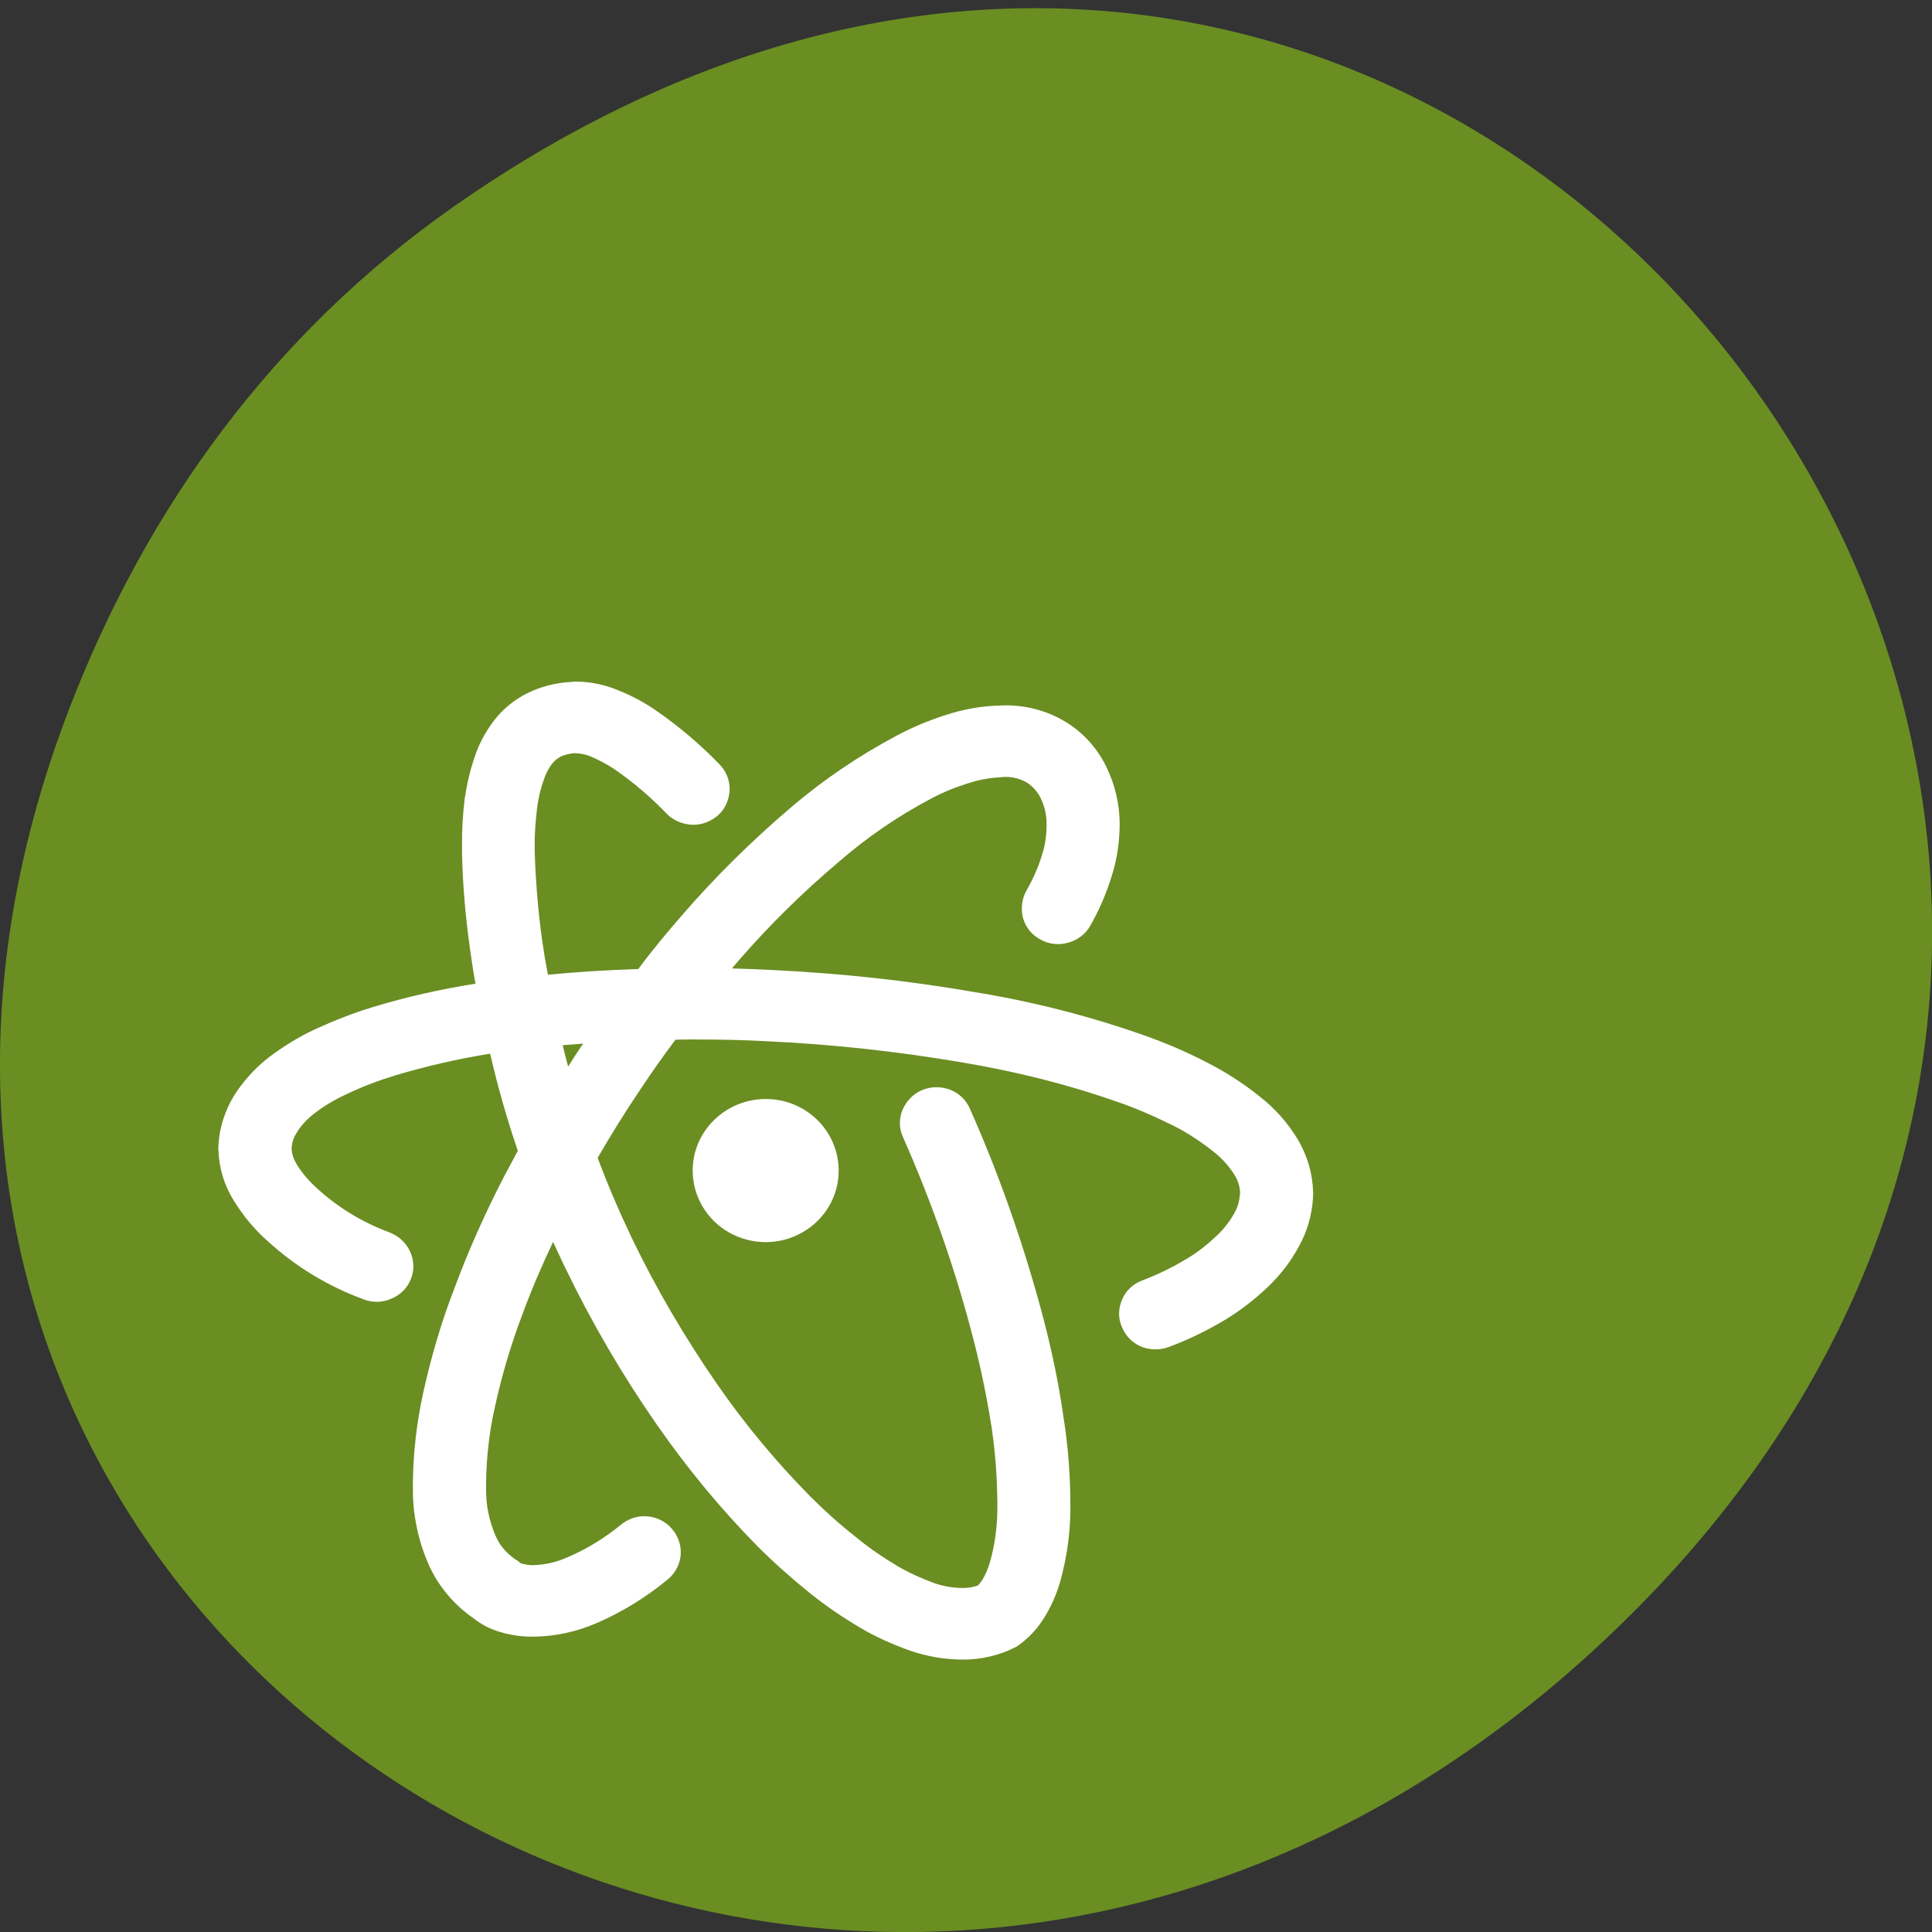 <svg xmlns="http://www.w3.org/2000/svg" viewBox="0 0 32 32"><rect x="0" y="0" width="32" height="32" fill="#333333" stroke="none"/><path d="m 7.52 3.418 c 16.367 -11.457 32.953 9.703 19.617 23.2 c -12.566 12.719 -32.09 0.93 -25.984 -14.895 c 1.273 -3.305 3.363 -6.199 6.367 -8.305" fill="#6a8e22"/><g fill="#fff"><path d="m 9.41 17.668 c 0.051 -0.086 0.105 -0.168 0.16 -0.25 c 0.027 -0.043 0.059 -0.086 0.09 -0.133 c -0.113 0.008 -0.227 0.02 -0.34 0.027 c 0.027 0.117 0.059 0.238 0.09 0.355 m -0.836 1.398 c -0.07 0.137 -0.145 0.27 -0.215 0.402 c -0.32 0.617 -0.605 1.254 -0.844 1.902 c -0.215 0.555 -0.379 1.129 -0.508 1.711 c -0.105 0.488 -0.164 0.984 -0.168 1.484 c 0 0.004 0 0.008 0 0.012 v 0.074 c -0.004 0.434 0.086 0.867 0.262 1.266 c 0.16 0.359 0.422 0.668 0.746 0.891 c 0.129 0.102 0.273 0.176 0.434 0.223 c 0.18 0.055 0.371 0.082 0.563 0.078 c 0.355 -0.004 0.707 -0.082 1.035 -0.223 c 0.426 -0.184 0.824 -0.43 1.184 -0.727 c 0.121 -0.102 0.199 -0.246 0.211 -0.402 c 0.012 -0.156 -0.039 -0.313 -0.145 -0.434 c -0.102 -0.121 -0.254 -0.195 -0.41 -0.207 c -0.16 -0.012 -0.316 0.039 -0.441 0.145 c -0.27 0.219 -0.566 0.402 -0.891 0.539 c -0.176 0.078 -0.367 0.121 -0.566 0.125 c -0.063 0 -0.125 -0.012 -0.184 -0.027 c -0.02 -0.008 -0.035 -0.02 -0.047 -0.035 c -0.168 -0.098 -0.305 -0.246 -0.379 -0.418 c -0.109 -0.25 -0.164 -0.516 -0.16 -0.789 c 0 -0.004 0 -0.004 0 -0.008 v -0.074 c 0.004 -0.422 0.051 -0.84 0.141 -1.246 c 0.113 -0.523 0.266 -1.043 0.457 -1.547 c 0.152 -0.414 0.324 -0.816 0.512 -1.211 c 0.07 0.148 0.137 0.301 0.211 0.449 c 0.43 0.891 0.934 1.754 1.504 2.574 c 0.5 0.719 1.055 1.395 1.672 2.02 c 0.27 0.27 0.555 0.523 0.855 0.766 c 0.266 0.215 0.547 0.406 0.844 0.582 c 0.262 0.156 0.547 0.281 0.836 0.383 c 0.273 0.094 0.555 0.141 0.848 0.145 c 0.316 0.004 0.633 -0.07 0.914 -0.219 c 0.188 -0.129 0.344 -0.297 0.461 -0.492 c 0.109 -0.18 0.191 -0.367 0.25 -0.566 c 0.125 -0.441 0.184 -0.898 0.172 -1.359 c -0.004 -0.461 -0.039 -0.918 -0.113 -1.375 c -0.074 -0.531 -0.184 -1.059 -0.316 -1.574 c -0.316 -1.211 -0.727 -2.395 -1.234 -3.539 c -0.066 -0.148 -0.18 -0.258 -0.332 -0.316 c -0.148 -0.055 -0.316 -0.055 -0.461 0.008 c -0.152 0.063 -0.262 0.184 -0.324 0.328 c -0.059 0.145 -0.059 0.309 0.008 0.449 c 0.48 1.086 0.875 2.211 1.168 3.355 c 0.125 0.48 0.223 0.965 0.301 1.457 c 0.059 0.406 0.09 0.813 0.094 1.227 c 0.008 0.34 -0.031 0.688 -0.125 1.012 c -0.031 0.102 -0.07 0.195 -0.121 0.281 c -0.023 0.035 -0.047 0.066 -0.074 0.094 c -0.082 0.031 -0.164 0.043 -0.25 0.043 c -0.16 0 -0.316 -0.027 -0.469 -0.078 c -0.211 -0.078 -0.414 -0.168 -0.609 -0.281 c -0.246 -0.148 -0.48 -0.305 -0.699 -0.488 c -0.27 -0.211 -0.516 -0.434 -0.754 -0.672 c -0.566 -0.574 -1.082 -1.195 -1.539 -1.855 c -0.535 -0.773 -1.01 -1.582 -1.414 -2.422 c -0.207 -0.434 -0.398 -0.879 -0.566 -1.328 c 0.219 -0.379 0.449 -0.75 0.691 -1.109 c 0.191 -0.289 0.391 -0.574 0.598 -0.848 c 0.098 -0.004 0.195 -0.004 0.293 -0.004 h 0.031 c 0.41 0 0.82 0.008 1.227 0.031 c 1.07 0.051 2.133 0.168 3.191 0.348 c 0.867 0.145 1.723 0.355 2.559 0.648 c 0.324 0.109 0.641 0.25 0.949 0.402 c 0.238 0.121 0.457 0.266 0.668 0.434 c 0.137 0.109 0.258 0.242 0.348 0.391 c 0.055 0.09 0.082 0.188 0.086 0.289 l -0.004 0.031 c -0.008 0.102 -0.035 0.203 -0.086 0.293 c -0.078 0.141 -0.176 0.27 -0.293 0.379 c -0.156 0.148 -0.324 0.285 -0.516 0.395 c -0.227 0.137 -0.469 0.254 -0.715 0.348 c -0.152 0.055 -0.273 0.164 -0.336 0.309 c -0.066 0.145 -0.074 0.309 -0.012 0.453 c 0.055 0.148 0.168 0.266 0.313 0.332 c 0.148 0.063 0.313 0.066 0.465 0.012 c 0.316 -0.117 0.629 -0.27 0.918 -0.441 c 0.262 -0.156 0.508 -0.348 0.73 -0.559 c 0.203 -0.195 0.379 -0.422 0.512 -0.672 c 0.133 -0.238 0.211 -0.504 0.23 -0.781 c 0 -0.008 0 -0.016 0 -0.023 l 0.004 -0.055 c 0 -0.008 0 -0.016 0 -0.023 c -0.008 -0.316 -0.094 -0.617 -0.258 -0.891 c -0.164 -0.27 -0.375 -0.508 -0.625 -0.703 c -0.27 -0.219 -0.563 -0.406 -0.875 -0.566 c -0.355 -0.184 -0.723 -0.34 -1.098 -0.469 c -0.898 -0.313 -1.824 -0.547 -2.766 -0.699 c -1.102 -0.191 -2.211 -0.309 -3.324 -0.363 c -0.227 -0.012 -0.453 -0.02 -0.68 -0.027 c 0.031 -0.039 0.066 -0.078 0.102 -0.121 c 0.512 -0.59 1.07 -1.141 1.672 -1.648 c 0.465 -0.406 0.977 -0.754 1.523 -1.043 c 0.203 -0.109 0.418 -0.195 0.641 -0.262 c 0.156 -0.051 0.324 -0.082 0.488 -0.09 l 0.078 -0.008 c 0.004 0 0.012 0 0.016 0 c 0.125 -0.004 0.25 0.031 0.359 0.09 c 0.098 0.063 0.18 0.152 0.23 0.254 c 0.07 0.141 0.105 0.293 0.102 0.453 c 0 0.164 -0.023 0.332 -0.074 0.488 c -0.063 0.211 -0.152 0.41 -0.262 0.602 c -0.074 0.133 -0.094 0.297 -0.055 0.449 c 0.043 0.152 0.145 0.281 0.285 0.355 c 0.137 0.078 0.305 0.102 0.461 0.055 c 0.152 -0.039 0.289 -0.141 0.363 -0.273 c 0.156 -0.27 0.277 -0.555 0.367 -0.852 c 0.082 -0.262 0.121 -0.535 0.125 -0.813 c 0.004 -0.34 -0.074 -0.68 -0.227 -0.988 c -0.148 -0.301 -0.383 -0.559 -0.672 -0.734 c -0.316 -0.191 -0.68 -0.281 -1.043 -0.27 l -0.082 0.004 c -0.008 0 -0.012 0 -0.02 0 c -0.277 0.012 -0.551 0.063 -0.816 0.148 c -0.285 0.09 -0.57 0.207 -0.832 0.348 c -0.625 0.332 -1.215 0.73 -1.754 1.191 c -0.641 0.547 -1.242 1.137 -1.793 1.773 c -0.254 0.293 -0.504 0.59 -0.734 0.902 c -0.5 0.016 -1 0.047 -1.496 0.094 c -0.039 -0.191 -0.07 -0.387 -0.098 -0.582 c -0.066 -0.477 -0.105 -0.957 -0.121 -1.438 v -0.125 c -0.004 -0.207 0.016 -0.414 0.039 -0.617 c 0.02 -0.156 0.055 -0.313 0.109 -0.461 c 0.031 -0.098 0.078 -0.191 0.141 -0.273 c 0.035 -0.043 0.078 -0.082 0.133 -0.113 c 0.066 -0.031 0.145 -0.051 0.223 -0.059 h 0.039 c 0.082 0.004 0.16 0.02 0.238 0.051 c 0.137 0.059 0.262 0.125 0.383 0.203 c 0.32 0.219 0.613 0.469 0.879 0.746 c 0.109 0.113 0.262 0.176 0.418 0.184 c 0.164 0.008 0.32 -0.055 0.438 -0.16 c 0.117 -0.105 0.18 -0.258 0.188 -0.414 c 0.004 -0.16 -0.055 -0.309 -0.164 -0.422 c -0.324 -0.336 -0.684 -0.641 -1.07 -0.906 c -0.188 -0.129 -0.395 -0.238 -0.609 -0.324 c -0.215 -0.09 -0.449 -0.141 -0.691 -0.145 c -0.008 0 -0.02 0 -0.031 0 l -0.074 0.008 c -0.004 0 -0.008 0 -0.016 0 c -0.242 0.016 -0.48 0.078 -0.695 0.184 c -0.219 0.109 -0.41 0.266 -0.555 0.457 c -0.141 0.184 -0.25 0.391 -0.32 0.605 c -0.078 0.227 -0.129 0.461 -0.164 0.691 c -0.031 0.258 -0.047 0.512 -0.043 0.77 v 0.137 c 0 0.004 0 0.004 0 0.008 c 0.012 0.527 0.059 1.055 0.133 1.578 c 0.027 0.191 0.055 0.379 0.09 0.566 c -0.574 0.09 -1.145 0.219 -1.699 0.387 c -0.328 0.098 -0.648 0.227 -0.957 0.367 c -0.277 0.129 -0.535 0.289 -0.777 0.473 c -0.227 0.18 -0.418 0.391 -0.57 0.633 c -0.148 0.246 -0.238 0.523 -0.254 0.805 c 0 0.008 0 0.016 0 0.023 l -0.004 0.039 c 0 0.012 0 0.023 0.004 0.035 c 0.008 0.297 0.098 0.582 0.254 0.832 c 0.156 0.25 0.34 0.477 0.559 0.668 c 0.465 0.426 1 0.75 1.598 0.969 c 0.148 0.055 0.313 0.051 0.457 -0.016 c 0.152 -0.063 0.266 -0.184 0.32 -0.328 c 0.059 -0.145 0.051 -0.313 -0.016 -0.453 c -0.066 -0.145 -0.188 -0.254 -0.336 -0.313 c -0.445 -0.164 -0.852 -0.41 -1.203 -0.73 c -0.133 -0.121 -0.254 -0.258 -0.344 -0.41 c -0.043 -0.074 -0.074 -0.156 -0.078 -0.242 v -0.008 c 0.004 -0.09 0.031 -0.184 0.082 -0.258 c 0.07 -0.121 0.168 -0.223 0.281 -0.313 c 0.168 -0.133 0.355 -0.242 0.551 -0.332 c 0.254 -0.121 0.52 -0.223 0.789 -0.305 c 0.52 -0.156 1.047 -0.277 1.582 -0.363 c 0.004 0.008 0.004 0.012 0.008 0.02 c 0.125 0.539 0.277 1.07 0.457 1.598" fill-rule="evenodd"/><path d="m 13.891 19.391 c 0 0.422 -0.23 0.813 -0.605 1.023 c -0.375 0.215 -0.836 0.211 -1.211 0 c -0.371 -0.211 -0.602 -0.602 -0.602 -1.027 c 0 -0.652 0.543 -1.184 1.211 -1.184 c 0.668 0 1.207 0.531 1.207 1.188"/></g></svg>